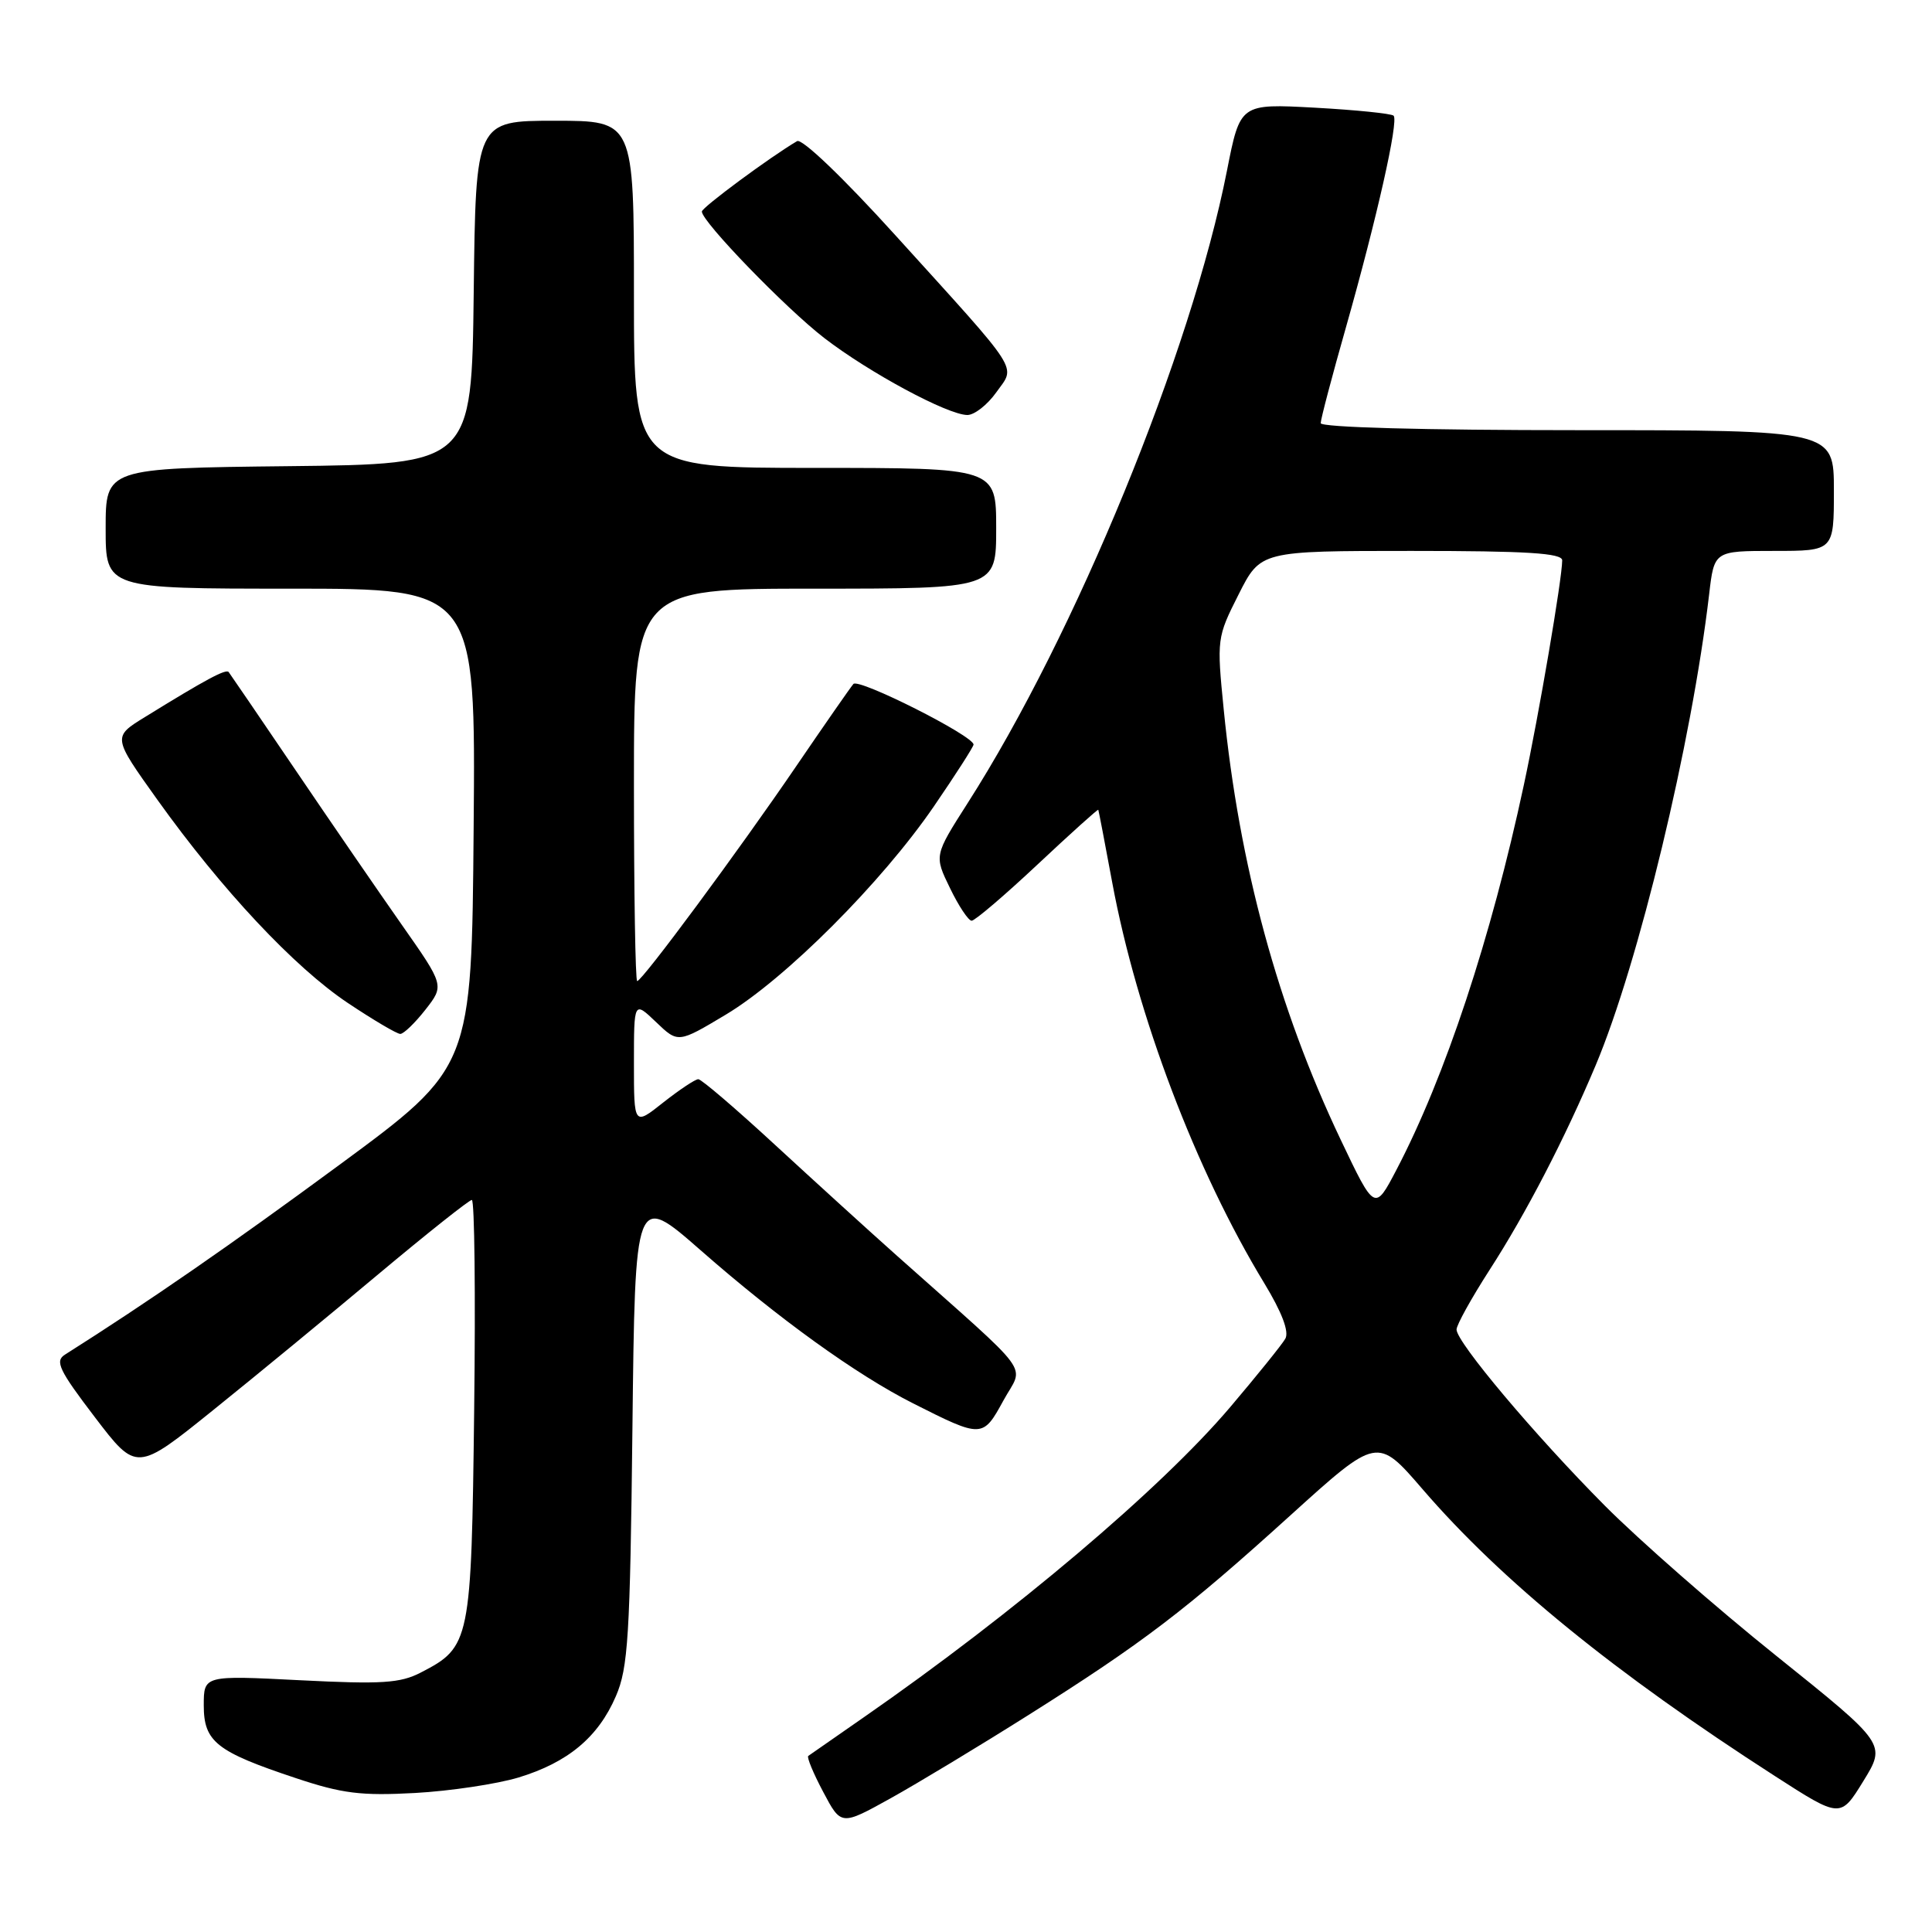 <?xml version="1.0" encoding="UTF-8" standalone="no"?>
<!DOCTYPE svg PUBLIC "-//W3C//DTD SVG 1.1//EN" "http://www.w3.org/Graphics/SVG/1.1/DTD/svg11.dtd" >
<svg xmlns="http://www.w3.org/2000/svg" xmlns:xlink="http://www.w3.org/1999/xlink" version="1.1" viewBox="0 0 256 256">
 <g >
 <path fill="currentColor"
d=" M 136.23 227.28 C 151.44 217.69 157.06 213.41 171.00 200.78 C 182.50 190.37 182.50 190.37 188.50 197.33 C 198.96 209.47 213.94 221.66 235.19 235.34 C 243.87 240.93 243.87 240.93 246.90 236.01 C 249.93 231.09 249.93 231.09 235.41 219.44 C 227.42 213.04 217.16 204.05 212.62 199.48 C 203.34 190.14 193.00 177.85 193.00 176.17 C 193.00 175.56 194.97 172.01 197.37 168.28 C 202.21 160.79 207.36 150.84 211.43 141.17 C 217.13 127.63 224.16 98.44 226.47 78.75 C 227.14 73.00 227.14 73.00 235.07 73.00 C 243.00 73.00 243.00 73.00 243.00 65.00 C 243.00 57.00 243.00 57.00 209.00 57.00 C 188.64 57.00 175.00 56.63 175.00 56.07 C 175.00 55.55 176.51 49.82 178.36 43.32 C 182.44 28.93 185.35 16.02 184.66 15.33 C 184.38 15.05 179.69 14.57 174.24 14.27 C 164.33 13.73 164.33 13.73 162.58 22.61 C 157.84 46.69 142.53 84.04 128.21 106.43 C 123.78 113.37 123.78 113.37 125.88 117.68 C 127.03 120.06 128.32 122.00 128.75 122.00 C 129.18 122.00 133.11 118.65 137.48 114.55 C 141.85 110.45 145.47 107.19 145.53 107.30 C 145.58 107.41 146.42 111.76 147.38 116.96 C 150.65 134.54 158.46 155.12 167.51 170.01 C 169.87 173.90 170.84 176.46 170.31 177.39 C 169.86 178.17 166.57 182.25 163.00 186.46 C 153.82 197.27 134.42 213.69 114.50 227.52 C 110.65 230.19 107.32 232.51 107.10 232.67 C 106.88 232.83 107.77 234.98 109.08 237.44 C 111.45 241.92 111.45 241.92 117.98 238.30 C 121.56 236.31 129.78 231.35 136.23 227.28 Z  M 68.70 235.53 C 75.25 233.54 79.27 230.19 81.61 224.75 C 83.23 221.00 83.49 216.85 83.80 189.28 C 84.15 158.06 84.15 158.06 92.83 165.66 C 103.19 174.75 113.48 182.16 121.00 185.96 C 130.13 190.57 130.23 190.57 132.96 185.57 C 135.68 180.60 137.34 182.86 118.87 166.41 C 115.22 163.16 107.97 156.56 102.75 151.75 C 97.54 146.94 92.94 143.00 92.53 143.00 C 92.12 143.00 90.04 144.39 87.89 146.08 C 84.00 149.17 84.00 149.17 84.00 140.90 C 84.00 132.63 84.00 132.63 86.93 135.43 C 89.85 138.23 89.85 138.23 96.18 134.44 C 104.06 129.72 116.84 116.93 123.75 106.84 C 126.64 102.62 129.00 98.94 129.00 98.66 C 129.00 97.50 113.78 89.83 113.08 90.63 C 112.67 91.11 109.27 96.00 105.52 101.50 C 97.89 112.70 85.09 130.00 84.43 130.00 C 84.19 130.00 84.00 118.30 84.00 104.00 C 84.00 78.00 84.00 78.00 108.00 78.00 C 132.00 78.00 132.00 78.00 132.00 70.00 C 132.00 62.00 132.00 62.00 108.00 62.00 C 84.00 62.00 84.00 62.00 84.00 39.00 C 84.00 16.00 84.00 16.00 73.52 16.00 C 63.04 16.00 63.04 16.00 62.77 38.75 C 62.50 61.50 62.50 61.50 38.25 61.77 C 14.00 62.04 14.00 62.04 14.00 70.02 C 14.00 78.00 14.00 78.00 38.51 78.00 C 63.03 78.00 63.03 78.00 62.76 109.72 C 62.50 141.44 62.50 141.44 45.00 154.33 C 30.48 165.02 19.77 172.43 8.60 179.50 C 7.25 180.35 7.82 181.56 12.55 187.76 C 18.09 195.03 18.09 195.03 28.29 186.81 C 33.91 182.29 43.76 174.18 50.19 168.79 C 56.62 163.41 62.17 159.00 62.52 159.00 C 62.88 159.00 63.02 171.51 62.83 186.80 C 62.46 217.58 62.33 218.23 55.76 221.62 C 53.04 223.03 50.60 223.19 39.77 222.64 C 27.00 221.99 27.00 221.99 27.00 225.97 C 27.00 230.79 28.67 232.11 39.23 235.62 C 45.35 237.66 47.85 237.97 55.00 237.58 C 59.67 237.32 65.84 236.39 68.70 235.53 Z  M 56.37 133.79 C 58.88 130.58 58.88 130.58 53.24 122.54 C 50.14 118.12 43.79 108.88 39.13 102.00 C 34.47 95.12 30.49 89.30 30.30 89.05 C 29.94 88.60 27.24 90.05 19.21 95.01 C 14.91 97.65 14.91 97.65 20.86 105.98 C 29.40 117.92 39.01 128.17 46.09 132.90 C 49.46 135.15 52.59 137.00 53.04 137.00 C 53.49 137.00 54.98 135.56 56.37 133.79 Z  M 132.01 51.99 C 134.60 48.35 135.53 49.81 118.62 31.15 C 111.73 23.54 106.27 18.32 105.62 18.70 C 102.09 20.77 93.00 27.49 93.00 28.03 C 93.00 29.37 104.09 40.83 109.22 44.79 C 115.18 49.38 125.56 54.97 128.18 54.99 C 129.11 54.99 130.83 53.65 132.01 51.99 Z  M 177.64 151.00 C 169.34 133.55 164.19 114.61 162.15 94.02 C 161.22 84.67 161.25 84.45 164.12 78.77 C 167.03 73.00 167.03 73.00 187.01 73.00 C 202.34 73.00 207.00 73.29 207.00 74.25 C 206.99 76.69 203.93 94.63 201.92 104.00 C 197.58 124.28 191.49 142.68 185.04 155.00 C 182.16 160.50 182.16 160.50 177.64 151.00 Z "/>
</g>
</svg>